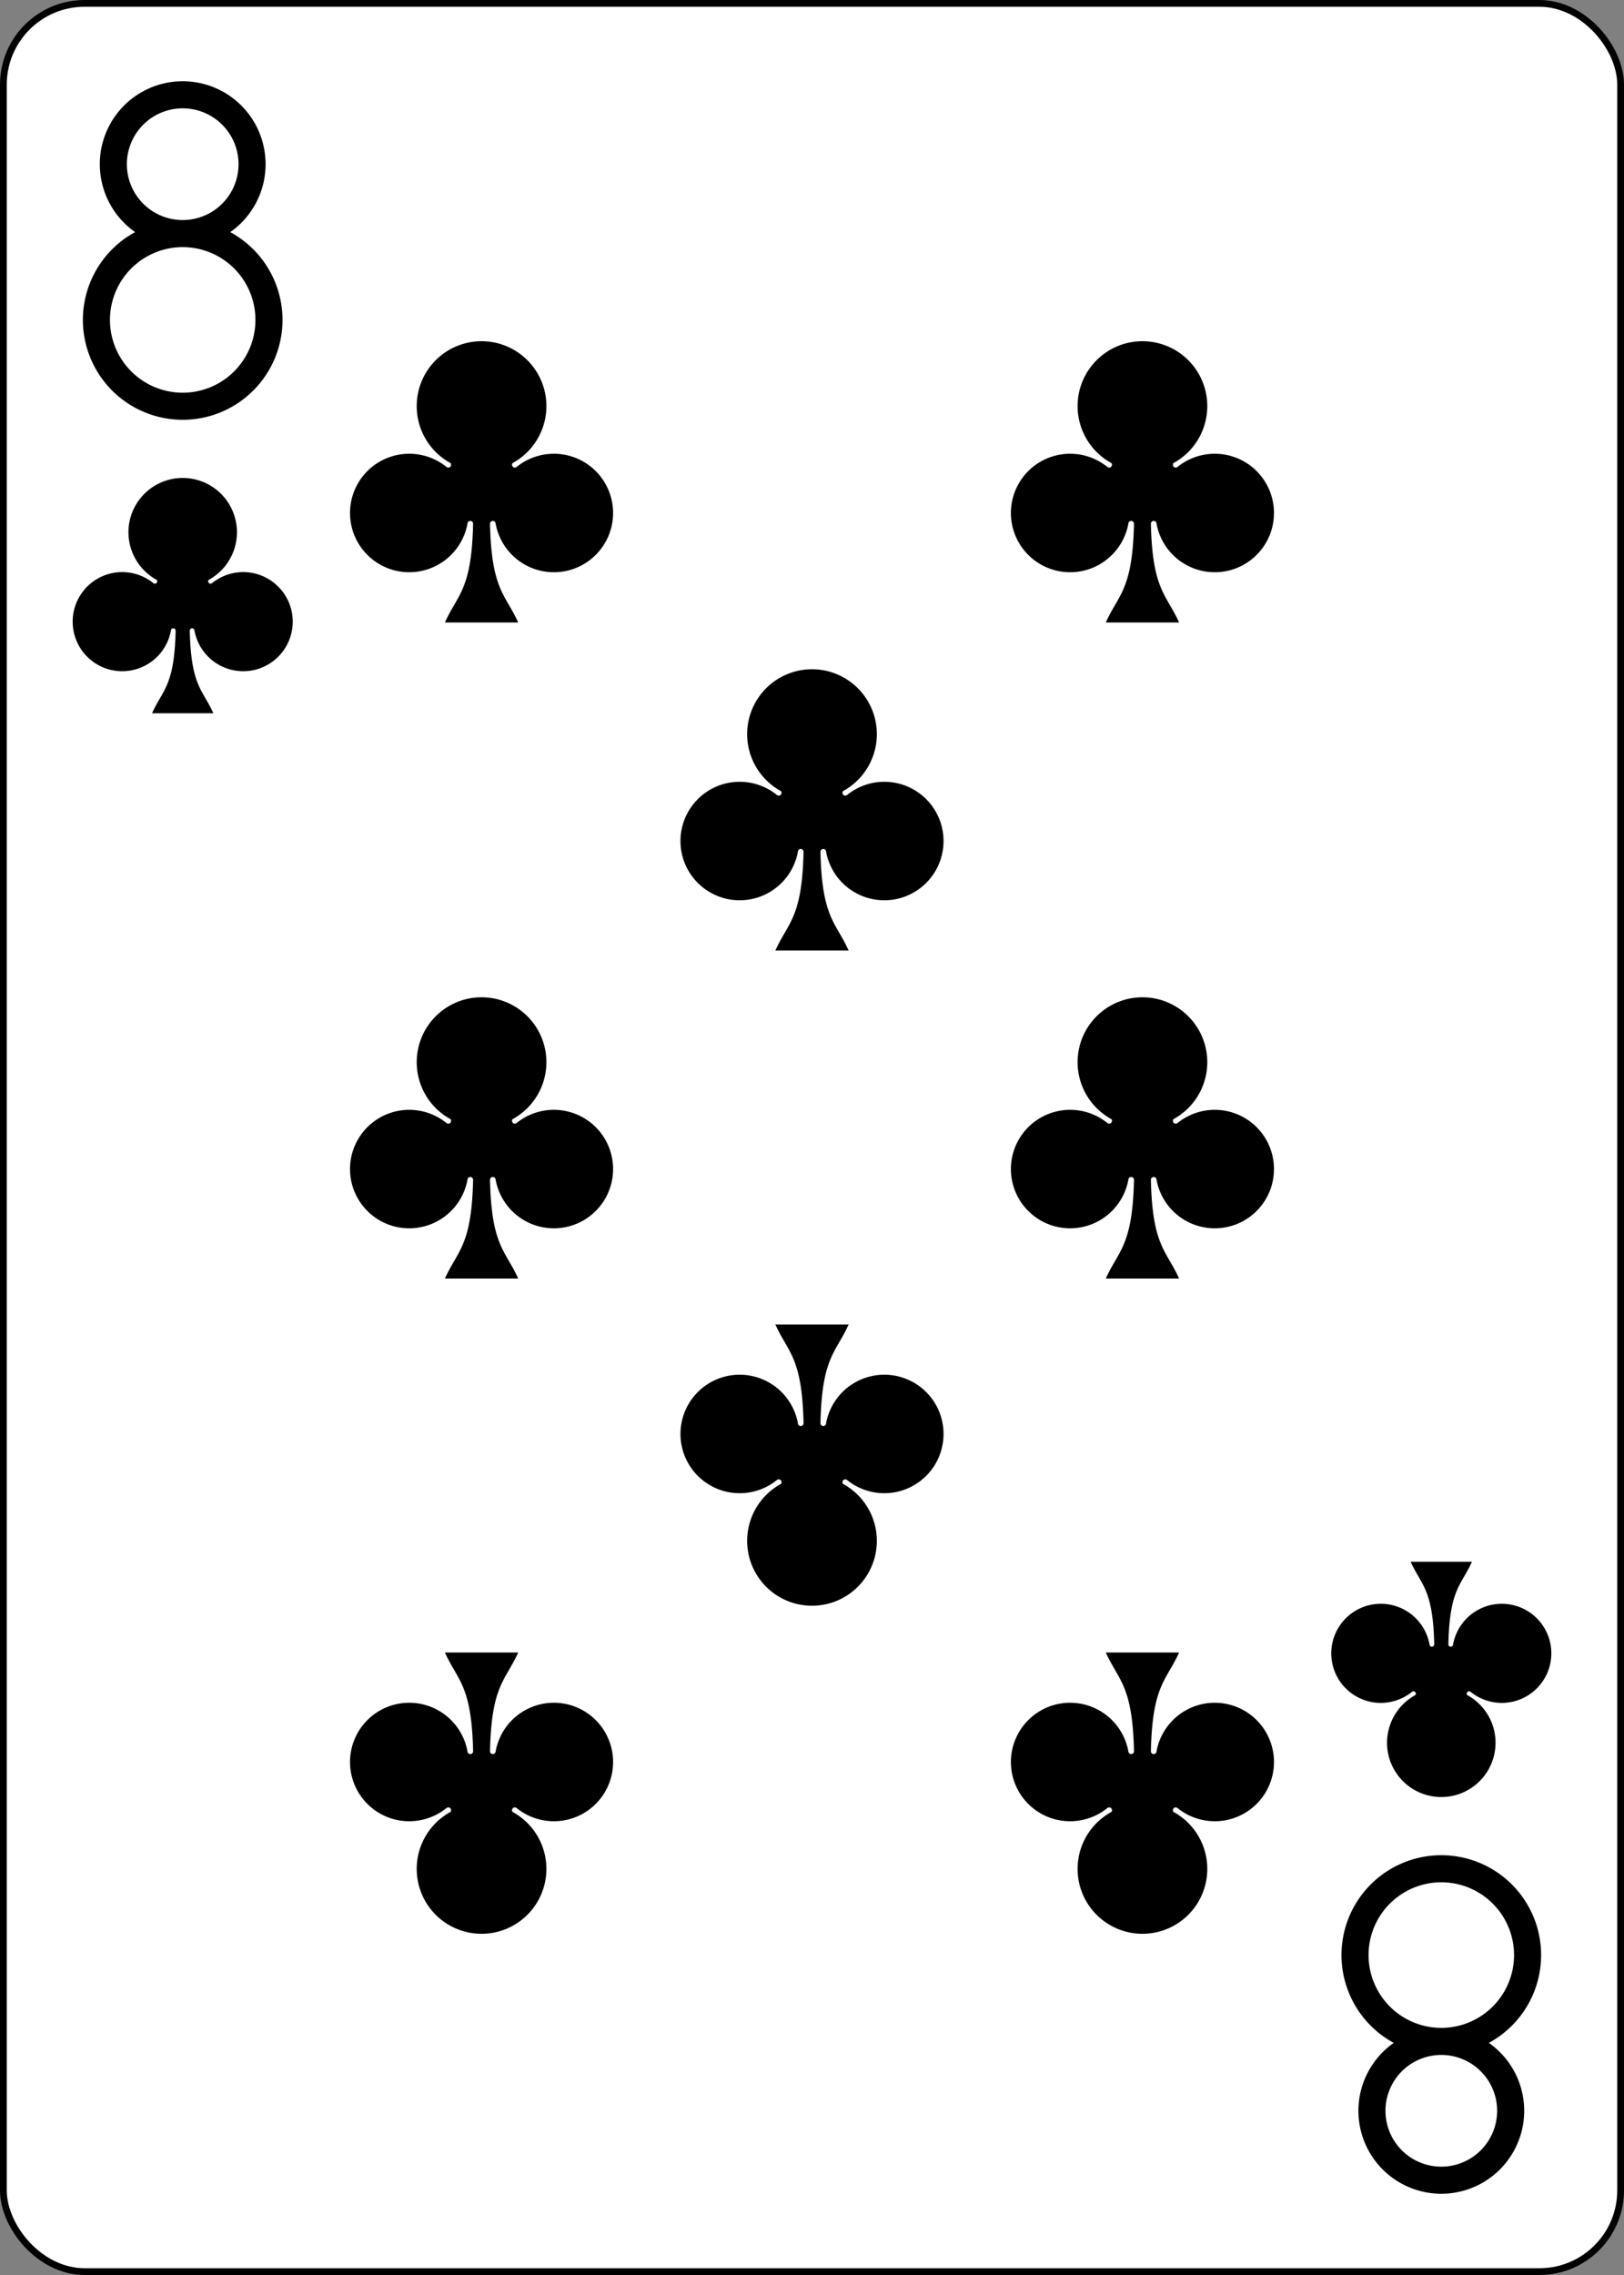 <?xml version="1.0" encoding="UTF-8" standalone="no"?>
<svg xmlns="http://www.w3.org/2000/svg" xmlns:xlink="http://www.w3.org/1999/xlink" class="card" face="8C" height="100%" preserveAspectRatio="xMidYMid meet" viewBox="-120 -168 240 336" width="100%"><rect x="-120" y="-168" width="240" height="336" fill="#808080" stroke="none"/><defs><symbol id="SC8" viewBox="-600 -600 1200 1200" preserveAspectRatio="xMinYMid"><path d="M30 150C35 385 85 400 130 500L-130 500C-85 400 -35 385 -30 150A10 10 0 0 0 -50 150A210 210 0 1 1 -124 -51A10 10 0 0 0 -110 -65A230 230 0 1 1 110 -65A10 10 0 0 0 124 -51A210 210 0 1 1 50 150A10 10 0 0 0 30 150Z" fill="black"></path></symbol><symbol id="VC8" viewBox="-500 -500 1000 1000" preserveAspectRatio="xMinYMid"><path d="M-1 -50A205 205 0 1 1 1 -50L-1 -50A255 255 0 1 0 1 -50Z" stroke="black" stroke-width="80" stroke-linecap="square" stroke-miterlimit="1.5" fill="none"></path></symbol></defs><rect width="239" height="335" x="-119.5" y="-167.5" rx="12" ry="12" fill="white" stroke="black"></rect><use xlink:href="#VC8" height="50" width="50" x="-118" y="-156"></use><use xlink:href="#SC8" height="41.827" width="41.827" x="-113.913" y="-101"></use><use xlink:href="#SC8" height="50" width="50" x="-73.834" y="-121.897"></use><use xlink:href="#SC8" height="50" width="50" x="23.834" y="-121.897"></use><use xlink:href="#SC8" height="50" width="50" x="-25" y="-73.448"></use><use xlink:href="#SC8" height="50" width="50" x="-73.834" y="-25"></use><use xlink:href="#SC8" height="50" width="50" x="23.834" y="-25"></use><g transform="rotate(180)"><use xlink:href="#VC8" height="50" width="50" x="-118" y="-156"></use><use xlink:href="#SC8" height="41.827" width="41.827" x="-113.913" y="-101"></use><use xlink:href="#SC8" height="50" width="50" x="-73.834" y="-121.897"></use><use xlink:href="#SC8" height="50" width="50" x="23.834" y="-121.897"></use><use xlink:href="#SC8" height="50" width="50" x="-25" y="-73.448"></use></g></svg>
